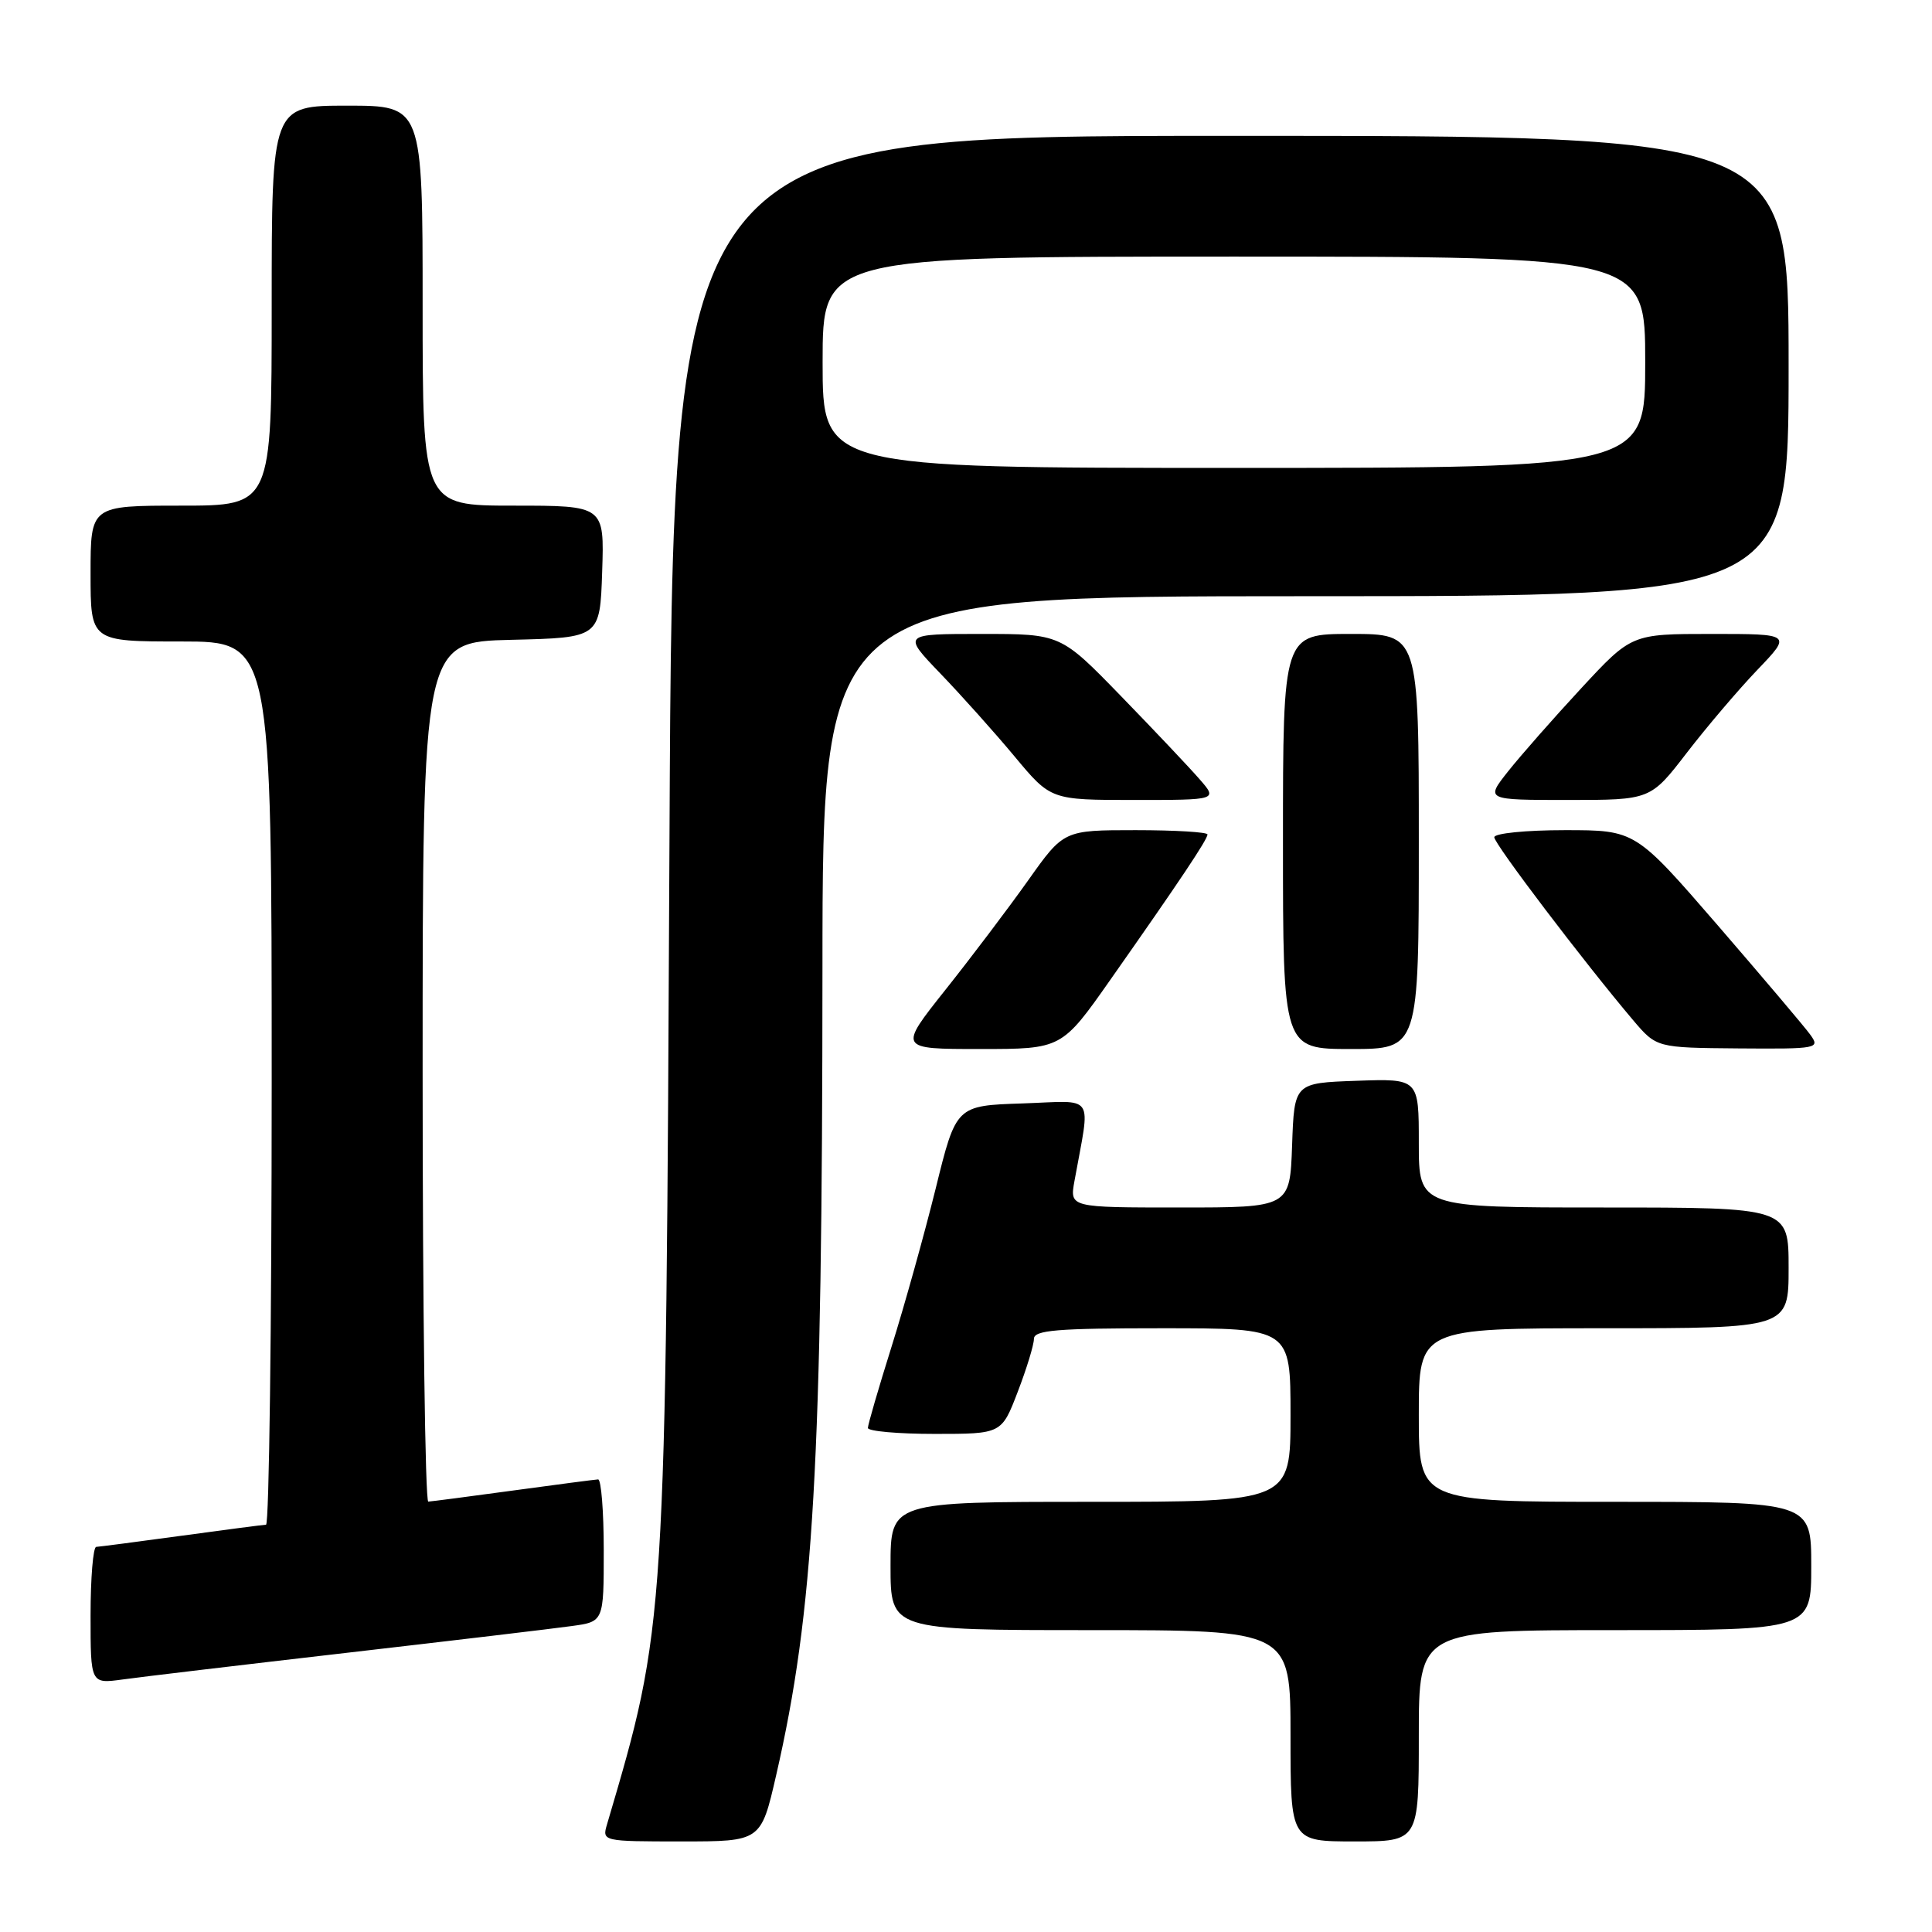 <?xml version="1.0" encoding="UTF-8" standalone="no"?>
<!DOCTYPE svg PUBLIC "-//W3C//DTD SVG 1.1//EN" "http://www.w3.org/Graphics/SVG/1.1/DTD/svg11.dtd" >
<svg xmlns="http://www.w3.org/2000/svg" xmlns:xlink="http://www.w3.org/1999/xlink" version="1.1" viewBox="0 0 256 256">
 <g >
 <path fill="currentColor"
d=" M 102.84 235.25 C 107.84 213.50 108.96 194.05 108.98 128.25 C 109.00 79.00 109.00 79.00 173.00 79.00 C 237.00 79.00 237.00 79.00 237.00 48.50 C 237.00 18.00 237.00 18.00 163.08 18.00 C 89.15 18.00 89.15 18.00 88.71 111.25 C 88.21 215.85 88.25 215.22 80.43 241.75 C 79.77 243.98 79.85 244.00 90.30 244.00 C 100.83 244.00 100.83 244.00 102.84 235.25 Z  M 188.00 230.00 C 188.00 216.00 188.00 216.00 214.00 216.00 C 240.00 216.00 240.00 216.00 240.00 207.50 C 240.00 199.00 240.00 199.00 214.00 199.00 C 188.00 199.00 188.00 199.00 188.00 187.50 C 188.00 176.00 188.00 176.00 212.50 176.00 C 237.00 176.00 237.00 176.00 237.00 168.00 C 237.00 160.00 237.00 160.00 212.50 160.00 C 188.00 160.00 188.00 160.00 188.00 151.46 C 188.00 142.92 188.00 142.92 179.75 143.21 C 171.50 143.50 171.50 143.50 171.21 151.75 C 170.92 160.00 170.92 160.00 156.33 160.00 C 141.74 160.00 141.74 160.00 142.37 156.50 C 144.50 144.67 145.31 145.88 135.48 146.21 C 126.69 146.50 126.69 146.50 123.98 157.50 C 122.48 163.55 119.85 172.98 118.13 178.46 C 116.41 183.94 115.00 188.78 115.00 189.21 C 115.00 189.64 118.99 190.00 123.86 190.00 C 132.72 190.00 132.72 190.00 134.86 184.41 C 136.04 181.34 137.00 178.19 137.00 177.41 C 137.00 176.25 140.03 176.00 154.00 176.00 C 171.00 176.00 171.00 176.00 171.00 187.50 C 171.00 199.00 171.00 199.00 144.50 199.00 C 118.00 199.00 118.00 199.00 118.00 207.50 C 118.00 216.00 118.00 216.00 144.50 216.00 C 171.00 216.00 171.00 216.00 171.00 230.00 C 171.00 244.00 171.00 244.00 179.50 244.00 C 188.00 244.00 188.00 244.00 188.00 230.00 Z  M 46.00 219.00 C 60.02 217.38 73.41 215.79 75.75 215.46 C 80.00 214.88 80.00 214.88 80.00 205.44 C 80.00 200.25 79.66 196.01 79.25 196.03 C 78.84 196.05 73.78 196.71 68.00 197.50 C 62.22 198.29 57.16 198.95 56.75 198.97 C 56.34 198.99 56.00 173.36 56.00 142.03 C 56.00 85.06 56.00 85.06 67.75 84.78 C 79.50 84.50 79.50 84.50 79.79 75.75 C 80.08 67.00 80.08 67.00 68.04 67.00 C 56.00 67.00 56.00 67.00 56.00 40.50 C 56.00 14.00 56.00 14.00 46.00 14.00 C 36.00 14.00 36.00 14.00 36.00 40.50 C 36.00 67.00 36.00 67.00 24.00 67.00 C 12.00 67.00 12.00 67.00 12.00 76.00 C 12.00 85.00 12.00 85.00 24.00 85.00 C 36.00 85.00 36.00 85.00 36.00 143.50 C 36.00 175.68 35.66 202.01 35.25 202.03 C 34.84 202.05 29.78 202.71 24.00 203.50 C 18.22 204.29 13.16 204.95 12.75 204.97 C 12.34 204.99 12.00 209.08 12.00 214.06 C 12.00 223.12 12.00 223.12 16.25 222.54 C 18.59 222.21 31.98 220.62 46.00 219.00 Z  M 147.18 129.75 C 156.30 116.77 160.00 111.23 160.00 110.57 C 160.00 110.26 155.71 110.00 150.48 110.00 C 140.95 110.00 140.95 110.00 136.23 116.66 C 133.63 120.32 128.70 126.85 125.27 131.16 C 119.04 139.00 119.04 139.00 129.86 139.00 C 140.69 139.00 140.69 139.00 147.18 129.75 Z  M 188.00 111.50 C 188.00 84.00 188.00 84.00 179.00 84.00 C 170.00 84.00 170.00 84.00 170.00 111.50 C 170.00 139.00 170.00 139.00 179.00 139.00 C 188.00 139.00 188.00 139.00 188.00 111.50 Z  M 239.87 137.10 C 239.12 136.06 233.59 129.54 227.60 122.60 C 216.69 110.00 216.69 110.00 207.35 110.00 C 202.20 110.00 198.00 110.42 198.00 110.94 C 198.00 111.83 209.89 127.49 216.39 135.17 C 219.50 138.83 219.50 138.83 230.37 138.92 C 240.87 139.00 241.20 138.93 239.87 137.10 Z  M 158.95 103.25 C 157.64 101.74 152.96 96.79 148.55 92.25 C 140.54 84.00 140.54 84.00 130.06 84.00 C 119.57 84.00 119.57 84.00 124.61 89.25 C 127.39 92.14 131.82 97.09 134.45 100.25 C 139.24 106.00 139.24 106.00 150.30 106.00 C 161.35 106.00 161.35 106.00 158.95 103.25 Z  M 223.51 99.75 C 226.16 96.31 230.37 91.36 232.87 88.75 C 237.42 84.00 237.42 84.00 226.81 84.00 C 216.19 84.00 216.19 84.00 209.51 91.21 C 205.83 95.18 201.48 100.13 199.83 102.21 C 196.83 106.00 196.83 106.00 207.77 106.00 C 218.70 106.00 218.70 106.00 223.51 99.75 Z  M 109.00 48.00 C 109.00 34.00 109.00 34.00 163.50 34.00 C 218.00 34.00 218.00 34.00 218.00 48.00 C 218.00 62.00 218.00 62.00 163.50 62.00 C 109.00 62.00 109.00 62.00 109.00 48.00 Z "/>
</g>
</svg>